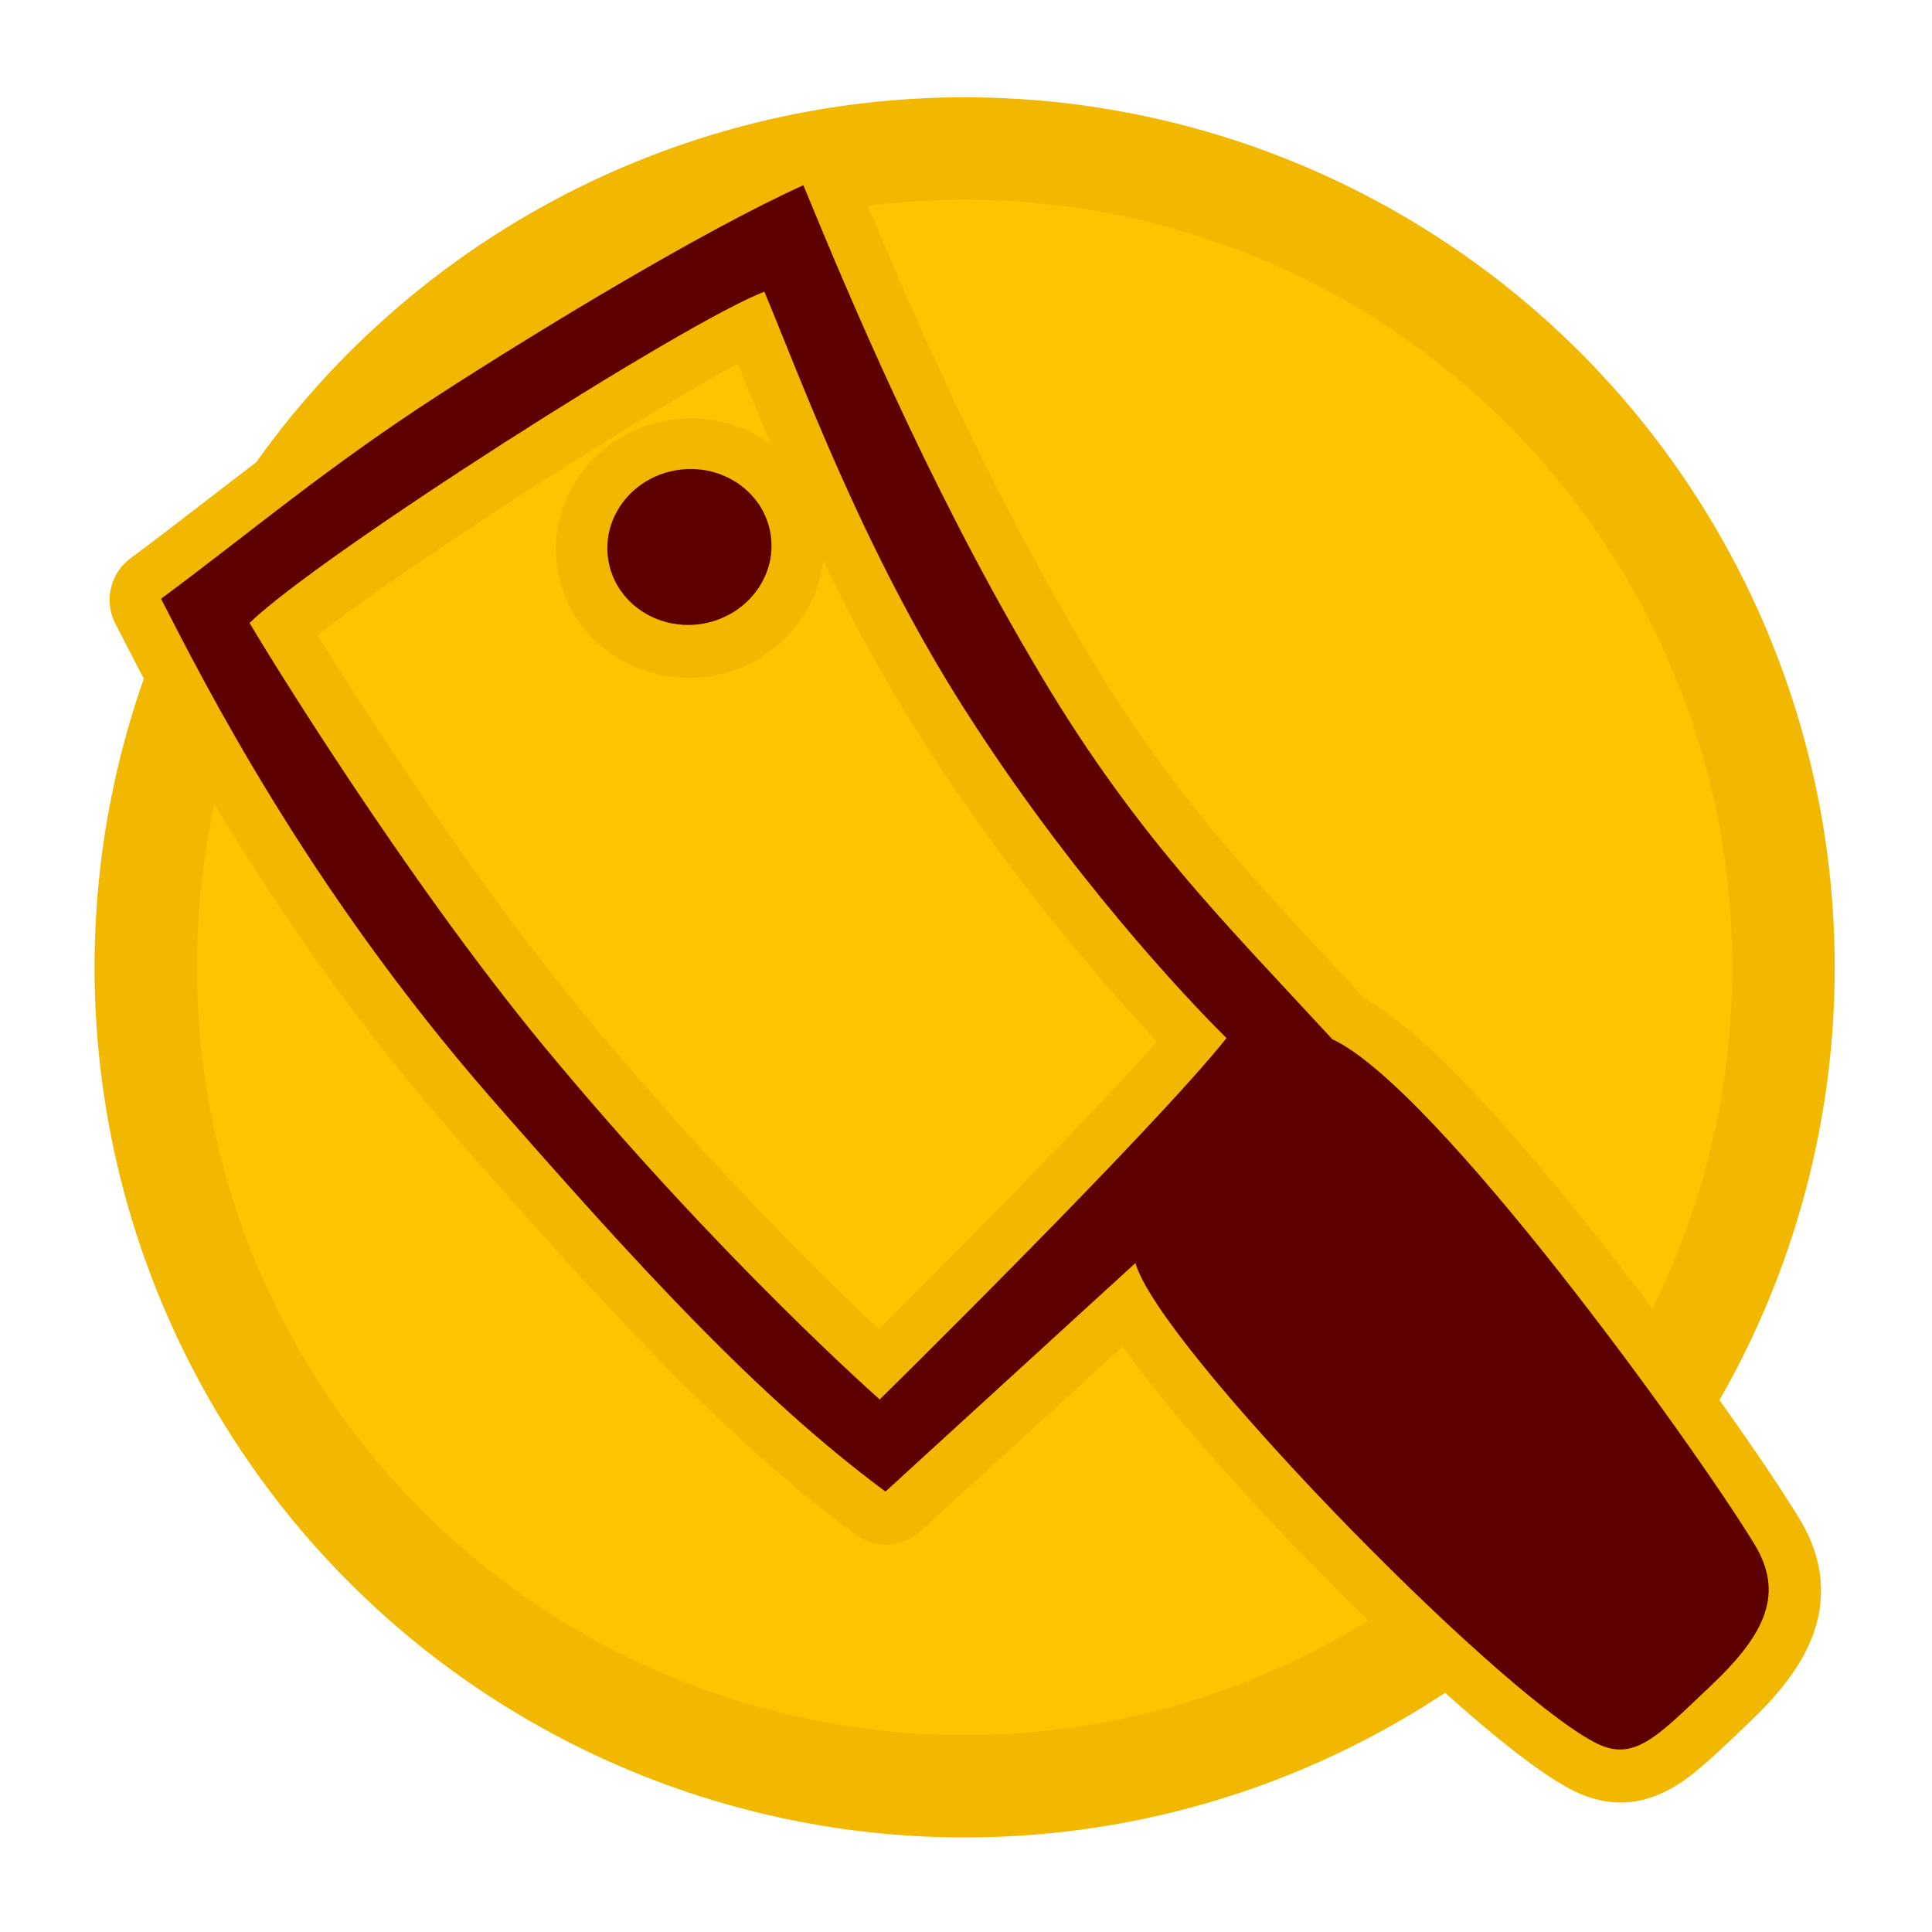 <svg width="32" height="32" version="1.1" viewBox="0 0 8.47 8.47" xmlns="http://www.w3.org/2000/svg">
 <circle cx="4.229" cy="4.241" r="3.59" fill="#ffc400" stroke="#f2b800" stroke-width=".449"/>
 <path d="m3.863 6.144s-0.705-0.619-1.479-1.555c-0.613-0.743-1.227-1.748-1.288-1.853 0.303-0.295 1.917-1.325 2.257-1.452 0.159 0.379 0.43 1.128 0.875 1.826 0.46 0.724 0.969 1.266 1.151 1.446-0.323 0.406-1.521 1.585-1.521 1.585zm1.117-0.602c0.096 0.354 1.555 1.856 2.008 2.099 0.175 0.095 0.273-0.017 0.516-0.247 0.242-0.229 0.32-0.406 0.189-0.62-0.27-0.443-1.397-2.003-1.85-2.213-0.482-0.523-0.881-0.911-1.321-1.669-0.46-0.783-0.8-1.593-0.998-2.075-0.444 0.201-1.162 0.637-1.599 0.92-0.492 0.318-0.831 0.607-1.217 0.893 0.187 0.364 0.639 1.263 1.447 2.189 0.639 0.73 1.168 1.31 1.729 1.725zm-2.312-3.088c-0.027-0.186 0.111-0.361 0.308-0.389 0.197-0.028 0.378 0.1 0.405 0.286 0.027 0.187-0.111 0.361-0.308 0.39-0.197 0.028-0.378-0.1-0.405-0.286z" fill="#5d0000" fill-rule="evenodd" stroke="#f2b800" stroke-linejoin="round" stroke-width=".455"/>
 <path d="m3.861 6.139s-0.705-0.619-1.479-1.555c-0.613-0.743-1.227-1.748-1.288-1.853 0.303-0.295 1.917-1.325 2.257-1.452 0.159 0.379 0.43 1.128 0.875 1.826 0.46 0.724 0.969 1.266 1.151 1.446-0.323 0.406-1.521 1.585-1.521 1.585zm1.117-0.602c0.096 0.354 1.555 1.856 2.008 2.099 0.175 0.095 0.273-0.017 0.516-0.247 0.242-0.229 0.32-0.406 0.189-0.62-0.27-0.443-1.397-2.003-1.85-2.213-0.482-0.523-0.881-0.911-1.321-1.669-0.46-0.783-0.8-1.593-0.998-2.075-0.444 0.201-1.162 0.637-1.599 0.92-0.492 0.318-0.831 0.607-1.217 0.893 0.187 0.364 0.639 1.263 1.447 2.189 0.639 0.73 1.168 1.31 1.729 1.725zm-2.312-3.088c-0.027-0.186 0.111-0.361 0.308-0.389 0.197-0.028 0.378 0.1 0.405 0.286 0.027 0.187-0.111 0.361-0.308 0.39-0.197 0.028-0.378-0.1-0.405-0.286z" fill="#5d0000" fill-rule="evenodd" stroke-width=".455"/>
</svg>
